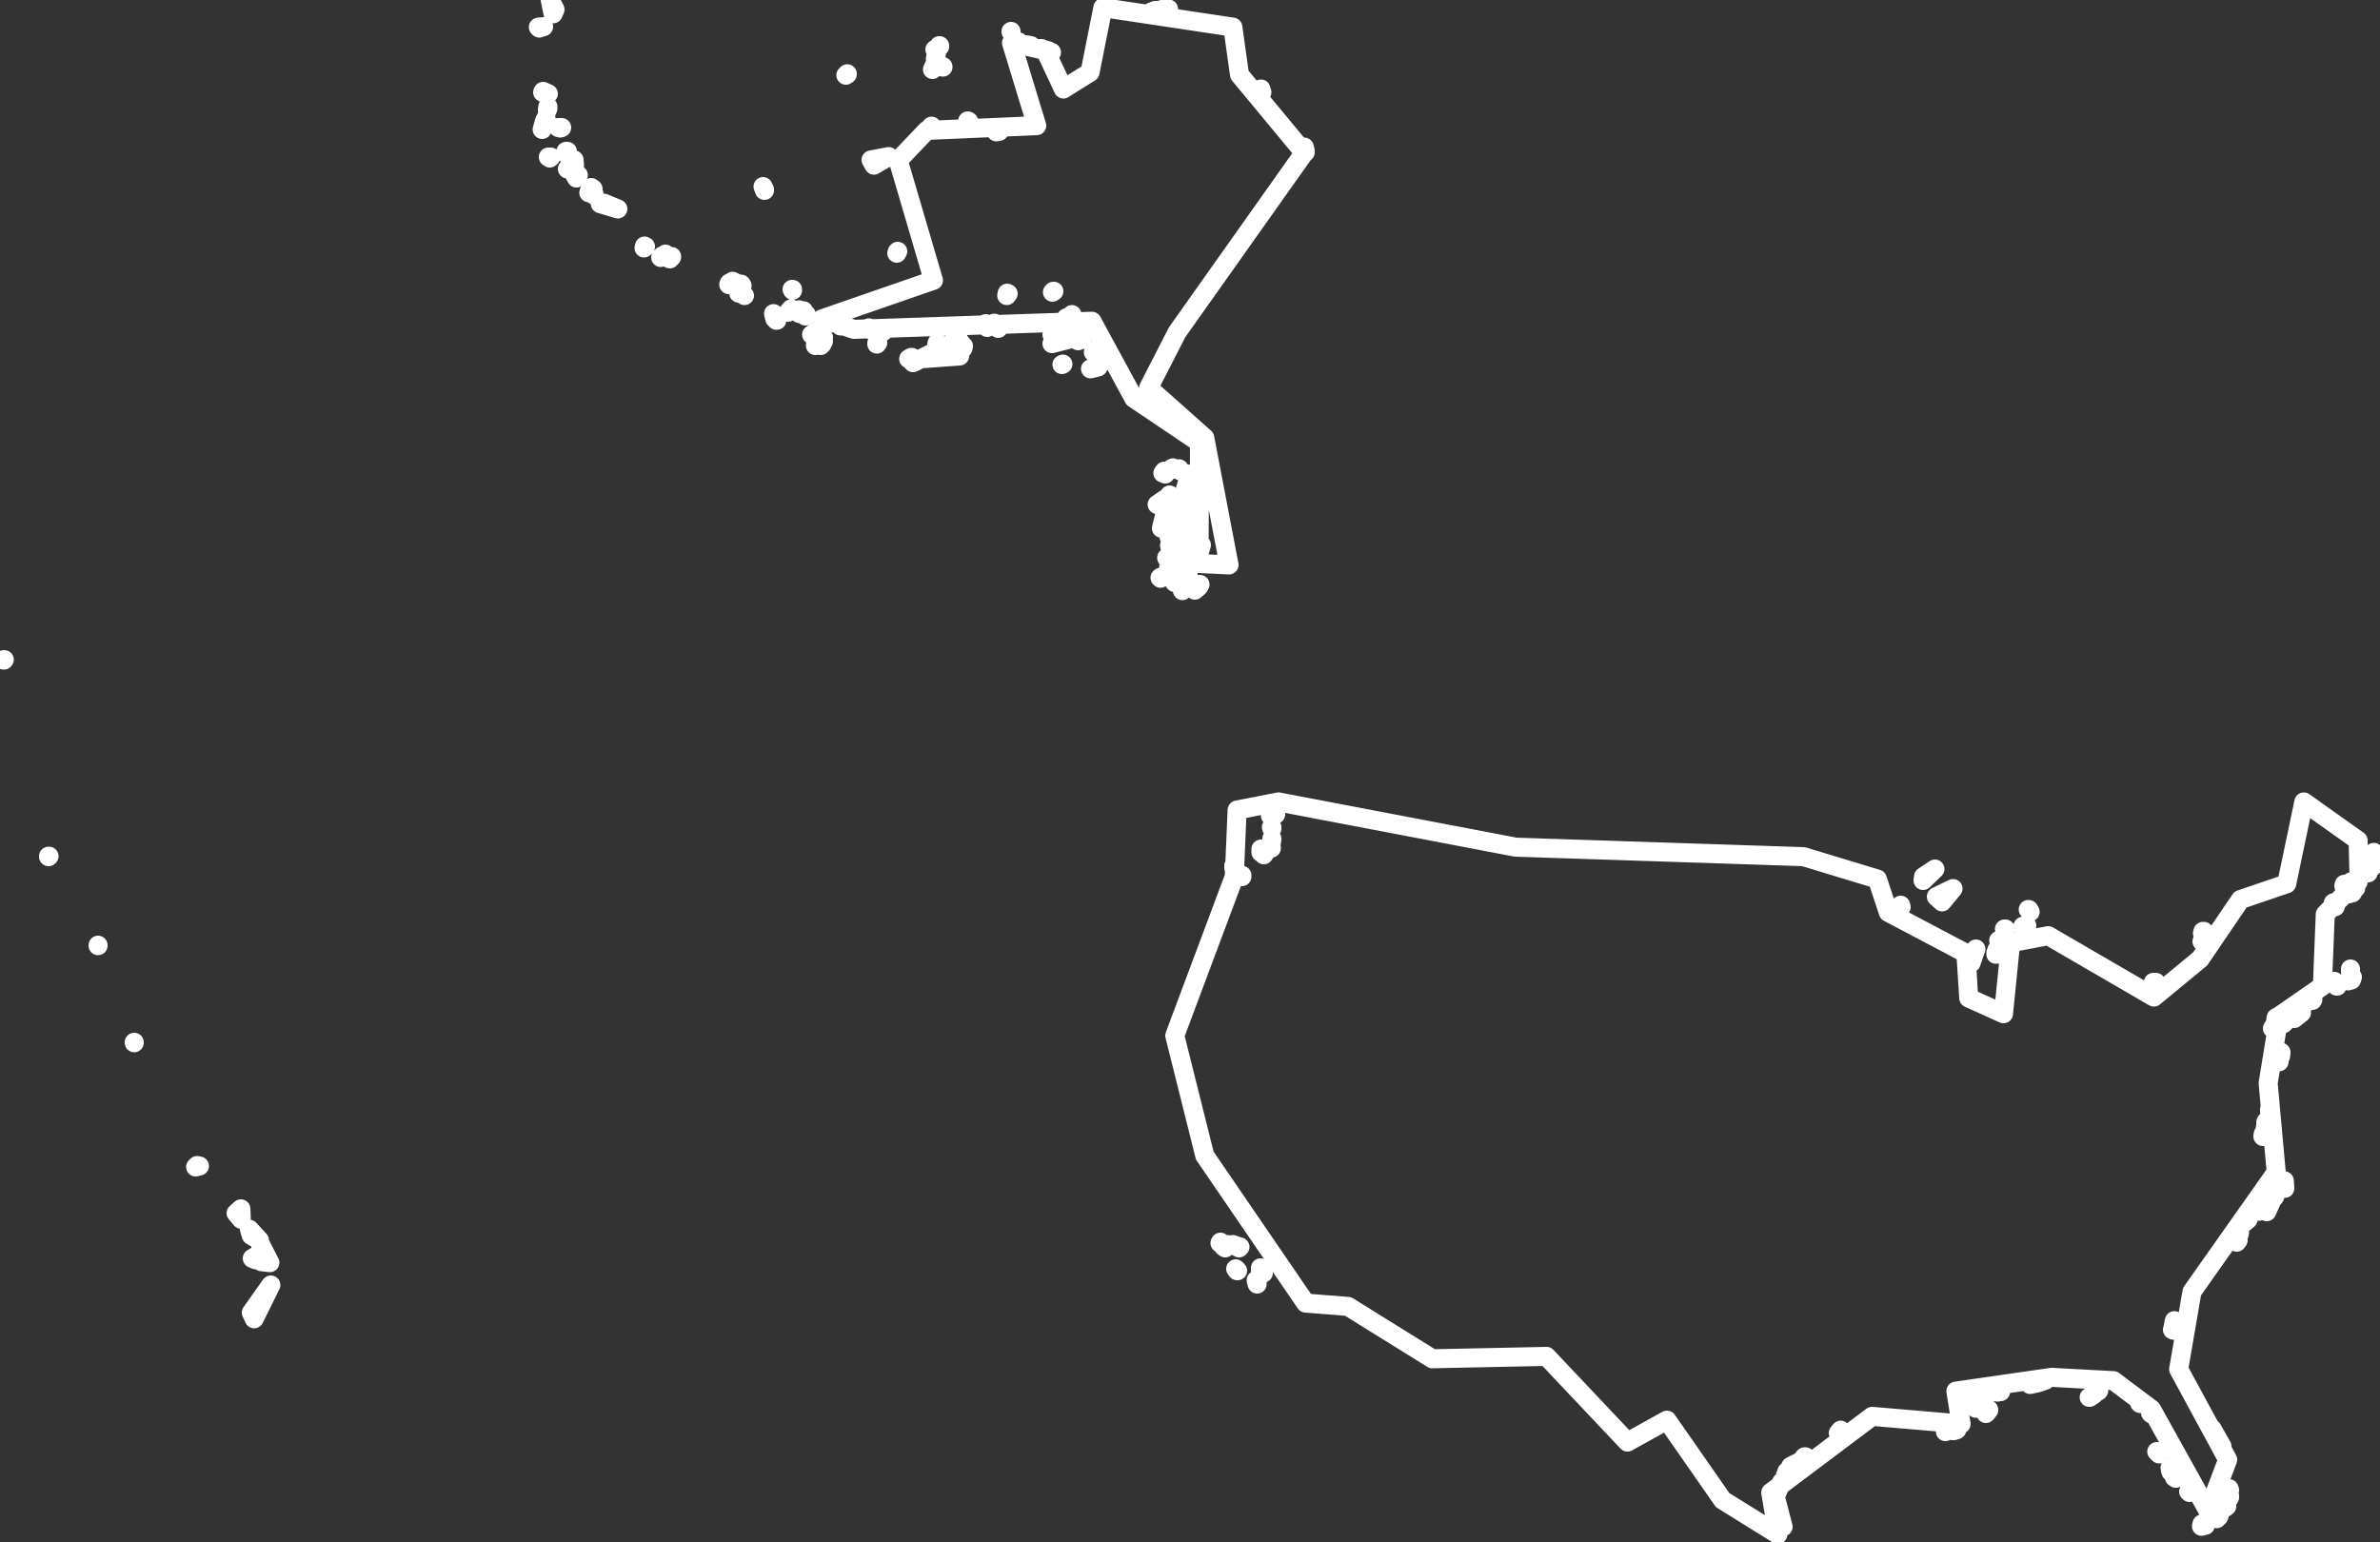 <?xml version="1.0" encoding="utf-8"?><!DOCTYPE svg  PUBLIC '-//W3C//DTD SVG 1.1//EN'  'http://www.w3.org/Graphics/SVG/1.1/DTD/svg11.dtd'><svg enable_background="new 0 0 500 324" height="324px" pretty_print="False" style="stroke-linejoin: round; stroke:#000; fill: none;" version="1.1" viewBox="0 0 500 324" width="500px" xmlns="http://www.w3.org/2000/svg" xmlns:xlink="http://www.w3.org/1999/xlink"><rect x="0" y="0" width="500" height="324" fill="#333333" stroke="none"/><defs><style type="text/css"><![CDATA[path { fill-rule: evenodd; }]]></style></defs><g class="" fill="none" id="country" stroke="white" stroke-width="4px"><path d="M56.9,270.0L52.8,275.8L53.4,277.1L56.9,270.0Z M53.7,264.7L53.5,264.1L53.0,264.4L53.7,264.7Z M54.8,261.6L54.9,265.1L56.7,265.3L54.8,261.6Z M52.4,258.3L52.8,259.6L54.5,260.6L52.4,258.3Z M50.6,254.0L49.6,254.9L50.7,256.2L50.6,254.0Z M41.1,245.2L41.4,244.9L41.9,245.0L41.1,245.2Z M28.2,219.0L28.2,219.0L28.2,219.1L28.2,219.0Z M458.7,322.0L458.7,322.0L458.7,322.0L458.7,322.0Z M462.5,320.7L462.5,320.6L462.5,320.7L462.5,320.7Z M463.3,320.5L463.3,320.4L463.3,320.5L463.3,320.5Z M463.0,320.4L462.9,320.3L462.9,320.3L463.0,320.4Z M462.9,320.6L462.6,320.2L462.8,320.6L462.9,320.6Z M465.7,319.0L465.7,319.1L465.8,319.0L465.7,319.0Z M466.1,318.7L466.2,318.5L466.1,318.7L466.1,318.7Z M20.6,198.7L20.6,198.6L20.6,198.6L20.6,198.7Z M463.9,316.5L463.9,316.3L463.8,316.3L463.9,316.5Z M463.5,316.2L463.7,316.3L463.7,316.3L463.5,316.2Z M467.8,316.5L467.3,316.7L467.4,316.8L467.8,316.5Z M468.3,314.8L468.4,314.6L468.4,314.3L468.3,314.8Z M468.4,313.1L468.3,312.8L468.2,312.9L468.4,313.1Z M10.3,179.9L10.2,179.9L10.2,180.0L10.3,179.9Z M461.1,313.3L460.8,313.4L461.0,313.5L461.1,313.3Z M459.9,313.3L459.8,313.4L460.0,313.6L459.9,313.3Z M460.7,313.4L460.7,313.3L460.6,313.3L460.7,313.4Z M457.0,310.4L456.8,310.4L457.1,310.6L457.0,310.4Z M456.3,309.4L456.0,309.0L456.1,309.3L456.3,309.4Z M457.2,310.0L456.8,309.0L456.5,308.9L457.2,310.0Z M456.0,308.8L455.9,308.5L455.9,308.4L456.0,308.8Z M374.6,320.8L373.2,315.4L373.2,316.4L374.6,320.8Z M453.6,305.5L453.1,305.0L453.3,305.2L453.6,305.5Z M374.3,311.4L373.3,313.2L373.2,313.9L374.3,311.4Z M466.8,303.9L464.7,300.2L464.6,300.2L466.8,303.9Z M375.1,310.0L376.0,308.7L375.4,309.2L375.1,310.0Z M378.4,307.0L376.2,308.1L376.1,308.7L378.4,307.0Z M0.8,138.6L0.8,138.7L0.9,138.6L0.8,138.6Z M378.7,306.6L379.3,306.1L379.1,306.1L378.7,306.6Z M451.9,297.0L452.0,297.1L452.0,297.0L451.9,297.0Z M451.8,296.9L451.8,296.8L451.8,296.8L451.8,296.9Z M409.2,300.6L408.8,300.7L408.7,300.8L409.2,300.6Z M410.5,300.6L410.2,300.5L410.2,300.6L410.5,300.6Z M411.1,300.4L410.9,300.4L410.8,300.5L411.1,300.4Z M449.6,294.9L449.5,294.8L449.6,294.9L449.6,294.9Z M386.7,300.5L386.7,300.6L386.2,301.1L386.7,300.5Z M417.2,297.0L417.4,296.8L417.2,297.0L417.2,297.0Z M417.8,296.2L417.8,296.3L417.8,296.3L417.8,296.2Z M439.0,293.6L439.9,293.0L438.9,293.6L439.0,293.6Z M415.3,295.7L415.0,295.6L415.1,295.9L415.3,295.7Z M440.8,292.3L440.9,292.2L440.5,292.3L440.8,292.3Z M416.0,294.7L416.2,294.6L416.2,294.5L416.0,294.7Z M415.1,293.4L415.0,293.5L415.1,293.5L415.1,293.4Z M417.6,292.7L417.5,292.7L417.5,292.7L417.6,292.7Z M420.3,292.4L419.9,292.4L420.3,292.4L420.3,292.4Z M417.0,292.6L416.8,292.7L416.9,292.8L417.0,292.6Z M419.7,292.4L418.6,292.4L419.7,292.5L419.7,292.4Z M429.7,290.0L426.5,290.9L428.3,290.5L429.7,290.0Z M456.6,279.5L456.6,278.6L456.4,279.4L456.6,279.5Z M457.0,278.2L456.8,277.5L456.7,277.9L457.0,278.2Z M263.9,269.0L264.1,269.6L264.1,269.8L263.9,269.0Z M259.6,266.6L259.9,267.0L260.0,267.0L259.6,266.6Z M264.8,266.4L264.8,267.1L265.4,267.5L264.8,266.4Z M470.2,260.6L469.9,260.9L469.9,261.0L470.2,260.6Z M257.9,261.5L257.1,262.0L257.4,262.2L257.9,261.5Z M256.4,261.0L256.3,261.2L256.6,261.2L256.4,261.0Z M259.0,261.5L260.3,262.2L260.5,262.0L259.0,261.5Z M470.5,258.9L470.3,259.1L470.4,259.4L470.5,258.9Z M472.3,256.2L471.8,256.5L471.6,256.8L472.3,256.2Z M476.1,254.5L475.9,254.4L475.5,254.3L476.1,254.5Z M475.3,254.3L475.0,254.3L474.6,254.5L475.3,254.3Z M476.2,254.6L477.1,252.6L476.5,253.4L476.2,254.6Z M477.5,251.9L477.9,251.4L477.7,251.3L477.5,251.9Z M480.0,249.7L479.9,248.1L479.9,249.5L480.0,249.7Z M475.5,238.2L475.4,238.6L475.4,238.8L475.5,238.2Z M476.0,236.7L476.0,236.5L475.9,237.0L476.0,236.7Z M476.0,236.3L476.1,235.6L476.0,235.8L476.0,236.3Z M476.8,233.5L476.9,232.9L476.8,233.1L476.8,233.5Z M478.8,223.1L478.7,222.7L478.7,223.1L478.8,223.1Z M479.1,222.0L479.2,221.1L479.0,221.9L479.1,222.0Z M477.9,215.3L477.5,215.9L477.4,216.1L477.9,215.3Z M482.0,214.0L483.5,212.8L483.5,212.8L482.0,214.0Z M478.1,214.8L478.2,213.8L478.1,214.3L478.1,214.8Z M485.0,210.4L484.7,210.3L484.6,210.5L485.0,210.4Z M485.8,209.9L485.8,210.2L485.9,210.0L485.8,209.9Z M485.0,209.9L478.4,215.6L479.7,215.1L485.0,209.9Z M491.0,207.2L491.0,207.1L490.9,207.2L491.0,207.2Z M486.0,208.7L486.1,208.5L485.7,208.9L486.0,208.7Z M494.2,205.3L494.0,205.9L493.3,206.1L494.2,205.3Z M490.2,206.4L490.4,206.3L490.4,206.2L490.2,206.4Z M488.1,206.8L488.0,206.1L487.9,206.4L488.1,206.8Z M493.8,204.2L493.8,203.8L493.8,203.6L493.8,204.2Z M488.7,206.3L488.3,205.6L488.3,206.3L488.7,206.3Z M452.9,206.4L452.4,206.4L452.8,206.8L452.9,206.4Z M490.6,190.5L490.4,190.1L490.4,190.3L490.6,190.5Z M490.2,190.2L490.2,189.9L490.2,189.7L490.2,190.2Z M462.8,197.8L462.8,197.5L462.6,197.8L462.8,197.8Z M494.2,187.6L494.2,187.2L494.1,187.4L494.2,187.6Z M493.5,187.8L493.5,187.5L493.2,187.5L493.5,187.8Z M493.1,187.2L492.9,187.1L492.9,187.4L493.1,187.2Z M494.7,186.4L494.9,186.6L494.8,186.4L494.7,186.4Z M493.9,186.4L493.6,186.9L494.0,186.7L493.9,186.4Z M492.6,186.3L492.5,186.5L492.6,186.8L492.6,186.3Z M463.0,195.7L462.8,195.7L462.7,196.1L463.0,195.7Z M494.2,185.6L493.9,185.3L493.9,185.5L494.2,185.6Z M492.5,186.2L492.5,185.8L492.4,186.1L492.5,186.2Z M495.4,185.3L494.9,185.9L494.9,185.4L495.4,185.3Z M497.5,183.4L497.4,183.1L497.2,183.2L497.5,183.4Z M498.4,182.1L498.2,182.0L498.2,182.1L498.4,182.1Z M498.8,179.9L498.5,179.9L498.8,180.0L498.8,179.9Z M499.2,180.1L499.0,179.5L498.9,180.1L499.2,180.1Z M498.8,179.7L498.7,179.1L498.5,179.5L498.8,179.7Z M419.4,200.5L419.3,200.2L419.3,200.5L419.4,200.5Z M419.9,199.9L419.6,199.5L419.5,199.6L419.9,199.9Z M415.1,199.4L413.9,201.6L414.1,202.3L415.1,199.4Z M420.2,197.8L419.9,197.6L419.9,197.6L420.2,197.8Z M425.8,194.5L425.0,194.6L425.5,194.9L425.8,194.5Z M421.3,195.2L421.1,195.2L421.4,195.3L421.3,195.2Z M260.9,184.2L260.9,183.9L260.8,184.1L260.9,184.2Z M426.5,191.6L426.2,191.1L426.1,191.1L426.5,191.6Z M259.2,182.4L259.2,181.9L259.2,181.9L259.2,182.4Z M398.3,192.2L398.7,191.6L398.4,191.8L398.3,192.2Z M399.0,191.2L398.8,191.0L398.5,191.2L399.0,191.2Z M398.3,191.3L398.3,191.1L398.0,191.2L398.3,191.3Z M397.3,191.1L397.3,190.9L397.3,190.8L397.3,191.1Z M399.4,190.6L399.3,190.2L399.2,190.7L399.4,190.6Z M265.5,179.6L265.7,179.3L265.5,179.3L265.5,179.6Z M264.9,179.1L265.1,178.5L264.9,178.4L264.9,179.1Z M410.3,186.7L406.8,188.4L408.0,189.5L410.3,186.7Z M267.1,178.2L267.0,177.6L266.6,178.4L267.1,178.2Z M267.1,177.0L267.2,176.4L267.2,176.2L267.1,177.0Z M267.2,174.1L267.2,173.8L267.1,173.8L267.2,174.1Z M406.5,182.6L404.1,184.2L404.0,185.0L406.5,182.6Z M267.2,171.5L267.2,170.9L266.9,171.4L267.2,171.5Z M268.0,171.1L268.0,170.8L267.9,170.9L268.0,171.1Z M267.7,170.0L266.9,170.2L267.1,170.3L267.7,170.0Z M373.5,322.4L372.0,313.6L393.3,297.6L412.0,299.2L410.9,292.3L431.0,289.4L444.0,290.1L452.0,296.1L463.9,317.5L468.0,306.7L457.7,287.7L460.5,271.4L478.2,246.3L476.5,227.6L478.8,213.5L487.9,207.2L488.5,192.1L495.6,184.7L495.4,176.6L484.0,168.5L480.4,185.7L470.7,189.0L462.2,201.5L452.5,209.5L430.3,196.6L422.4,198.1L420.9,213.0L413.6,209.7L413.0,200.3L396.7,191.7L394.4,184.7L378.9,180.0L318.4,178.0L268.6,168.5L259.9,170.2L259.3,184.2L246.8,217.6L253.1,242.8L274.3,273.8L283.2,274.5L300.9,285.5L324.9,285.0L341.9,303.0L350.2,298.4L361.9,315.2L373.5,322.4Z M115.7,33.0L115.2,33.0L115.5,33.2L115.7,33.0Z M114.7,24.8L114.4,25.4L113.9,27.2L114.7,24.8Z M115.1,22.4L115.0,23.1L115.1,22.8L115.1,22.4Z M118.8,32.2L119.2,31.8L118.9,31.8L118.8,32.2Z M123.8,40.2L123.9,40.0L123.7,40.5L123.8,40.2Z M120.7,34.7L120.6,33.6L119.2,35.5L120.7,34.7Z M121.1,37.4L121.5,36.8L120.4,36.1L121.1,37.4Z M124.8,40.8L124.6,40.8L124.8,41.0L124.8,40.8Z M117.3,26.8L117.7,26.9L118.0,26.8L117.3,26.8Z M124.6,39.7L124.2,39.4L124.2,39.7L124.6,39.7Z M115.2,19.7L114.1,19.2L114.0,19.4L115.2,19.7Z M129.8,43.9L126.9,42.7L126.1,42.8L129.8,43.9Z M114.2,5.6L113.1,5.7L113.3,5.9L114.2,5.6Z M135.3,52.1L135.6,51.8L135.4,51.7L135.3,52.1Z M138.8,54.1L139.1,54.0L139.1,53.8L138.8,54.1Z M139.7,53.8L139.9,53.5L139.8,53.4L139.7,53.8Z M115.6,0.0L116.2,2.9L116.6,2.0L115.6,0.0Z M140.7,54.4L141.1,54.0L141.1,53.9L140.7,54.4Z M153.1,59.8L153.2,59.7L153.2,59.5L153.1,59.8Z M155.5,61.5L155.1,61.1L155.2,61.6L155.5,61.5Z M156.4,62.1L155.8,61.5L155.6,61.5L156.4,62.1Z M154.7,59.5L153.9,59.1L154.9,60.2L154.7,59.5Z M155.9,60.0L155.7,59.7L155.1,60.6L155.9,60.0Z M163.1,67.3L163.2,67.3L163.1,67.1L163.1,67.3Z M162.9,66.5L162.5,65.9L162.8,67.0L162.9,66.5Z M171.3,72.6L171.5,72.2L171.4,72.2L171.3,72.6Z M243.8,121.5L243.8,121.3L243.7,121.4L243.8,121.5Z M246.7,121.8L246.7,122.3L246.8,122.4L246.7,121.8Z M172.7,72.3L172.6,72.4L172.4,72.6L172.7,72.3Z M165.6,65.6L166.3,65.0L166.2,64.9L165.6,65.6Z M251.6,123.5L250.7,123.4L251.0,124.0L251.6,123.5Z M173.0,71.7L172.4,71.9L172.8,72.0L173.0,71.7Z M251.9,123.2L252.1,122.8L251.9,122.8L251.9,123.2Z M168.3,65.5L167.9,65.1L168.0,65.9L168.3,65.5Z M247.2,120.3L246.9,120.3L246.5,121.0L247.2,120.3Z M169.4,66.1L169.1,66.0L169.2,66.4L169.4,66.1Z M173.0,70.9L172.8,70.8L172.8,70.6L173.0,70.9Z M168.9,65.7L168.8,65.3L168.7,65.6L168.9,65.7Z M172.6,69.5L171.9,69.4L170.5,70.3L172.6,69.5Z M246.0,118.8L245.5,119.3L246.1,119.2L246.0,118.8Z M166.5,61.0L166.5,60.8L166.4,60.8L166.5,61.0Z M246.4,118.4L246.4,118.2L246.2,118.3L246.4,118.4Z M173.0,67.7L172.9,67.5L172.6,67.6L173.0,67.7Z M245.7,117.9L246.0,117.6L246.0,117.5L245.7,117.9Z M245.5,117.1L245.1,117.2L245.3,117.6L245.5,117.1Z M176.6,68.5L176.6,68.2L176.5,68.2L176.6,68.5Z M246.4,115.7L246.8,116.3L247.2,116.2L246.4,115.7Z M247.6,115.8L247.3,115.8L247.4,116.3L247.6,115.8Z M245.8,115.0L246.0,114.6L245.7,114.6L245.8,115.0Z M248.0,114.0L246.9,114.1L246.4,115.0L248.0,114.0Z M184.2,72.3L184.4,72.0L184.2,72.1L184.2,72.3Z M248.0,112.6L248.4,124.1L249.6,120.7L248.0,112.6Z M182.5,69.2L182.6,68.9L182.5,68.9L182.5,69.2Z M251.1,113.4L249.9,114.2L250.7,114.3L251.1,113.4Z M252.4,114.5L251.7,115.2L252.0,115.9L252.4,114.5Z M185.5,69.7L185.1,69.4L184.6,69.3L185.5,69.7Z M191.6,75.1L190.9,75.4L191.4,75.1L191.6,75.1Z M192.5,75.9L191.9,75.5L191.8,76.2L192.5,75.9Z M160.3,39.2L160.6,40.0L160.6,39.8L160.3,39.2Z M251.4,111.0L250.5,112.6L251.5,112.8L251.4,111.0Z M248.2,109.2L245.6,112.8L246.9,112.6L248.2,109.2Z M249.5,108.3L248.9,112.0L250.1,110.2L249.5,108.3Z M244.7,104.9L243.1,106.0L244.4,105.5L244.7,104.9Z M196.9,72.4L196.9,72.0L196.8,72.4L196.9,72.4Z M245.7,104.0L244.0,111.0L246.5,107.4L245.7,104.0Z M202.4,72.7L202.1,72.7L202.3,73.2L202.4,72.7Z M201.5,72.2L201.8,72.0L201.5,71.8L201.5,72.2Z M200.9,71.7L193.4,75.4L201.6,74.8L200.9,71.7Z M244.8,99.6L244.6,99.0L244.3,99.4L244.8,99.6Z M201.2,70.5L201.0,70.9L201.2,71.5L201.2,70.5Z M246.4,98.6L246.4,98.3L246.2,98.4L246.4,98.6Z M251.2,100.9L250.9,100.2L250.4,100.5L251.2,100.9Z M248.1,99.0L247.7,98.5L247.6,98.7L248.1,99.0Z M250.0,99.6L248.1,105.9L250.2,105.8L250.0,99.6Z M188.4,53.2L188.6,52.8L188.5,52.9L188.4,53.2Z M207.6,68.7L207.4,68.7L207.4,68.8L207.6,68.7Z M207.1,68.1L207.1,68.0L206.7,68.2L207.1,68.1Z M209.2,68.6L209.1,68.4L209.0,68.5L209.2,68.6Z M209.7,69.0L209.7,68.7L209.6,68.8L209.7,69.0Z M209.1,68.1L208.9,67.9L208.8,68.0L209.1,68.1Z M223.1,76.6L223.3,76.5L223.1,76.6L223.1,76.6Z M229.1,77.5L230.7,77.1L230.3,77.0L229.1,77.5Z M221.4,71.1L221.8,71.0L222.2,70.8L221.4,71.1Z M222.1,70.3L221.6,70.3L222.2,70.5L222.1,70.3Z M211.5,62.1L211.8,61.7L211.6,61.6L211.5,62.1Z M221.8,70.0L221.4,70.1L221.0,70.3L221.8,70.0Z M223.7,70.6L224.2,70.4L223.6,70.6L223.7,70.6Z M225.0,70.6L221.0,72.2L225.3,71.1L225.0,70.6Z M222.7,69.3L222.8,68.9L222.6,68.9L222.7,69.3Z M229.7,74.0L230.1,73.6L229.8,73.6L229.7,74.0Z M186.7,32.9L183.0,33.6L183.6,34.7L186.7,32.9Z M226.8,71.0L226.5,71.6L227.3,71.3L226.8,71.0Z M224.3,68.8L222.7,70.2L224.0,69.5L224.3,68.8Z M177.7,15.8L178.0,15.6L178.0,15.5L177.7,15.8Z M224.6,67.3L224.5,67.5L224.6,67.6L224.6,67.3Z M224.0,67.3L224.3,66.7L224.0,66.8L224.0,67.3Z M227.8,68.9L228.0,68.6L227.7,68.6L227.8,68.9Z M225.2,66.1L224.7,66.8L225.3,66.5L225.2,66.1Z M221.1,61.4L221.4,61.2L221.3,61.2L221.1,61.4Z M195.8,26.7L195.7,26.5L195.6,26.6L195.8,26.7Z M203.4,25.5L203.5,25.5L203.3,25.4L203.4,25.5Z M195.9,14.6L196.1,14.2L196.2,13.9L195.9,14.6Z M198.1,14.0L198.1,14.0L198.1,14.1L198.1,14.0Z M196.5,12.4L196.7,11.3L196.6,12.1L196.5,12.4Z M196.5,10.5L196.4,10.4L196.5,10.6L196.5,10.5Z M197.4,9.8L197.4,9.8L197.4,9.8L197.4,9.8Z M197.4,9.6L197.3,9.6L197.4,9.8L197.4,9.6Z M209.9,27.6L209.1,27.1L209.3,27.7L209.9,27.6Z M212.4,6.7L212.4,6.6L212.4,6.7L212.4,6.7Z M213.7,8.8L214.0,8.9L214.0,8.8L213.7,8.8Z M215.5,9.4L215.7,9.5L216.6,9.6L215.5,9.4Z M218.6,10.3L218.8,10.2L218.6,10.2L218.6,10.3Z M219.0,10.4L219.6,10.5L219.2,10.4L219.0,10.4Z M220.3,10.7L220.0,10.6L219.9,10.6L220.3,10.7Z M220.9,11.0L220.8,11.0L220.8,11.0L220.9,11.0Z M274.2,32.0L274.2,31.6L274.0,30.9L274.2,32.0Z M241.9,2.5L243.3,2.2L242.7,2.2L241.9,2.5Z M243.7,2.2L244.3,2.0L244.1,2.0L243.7,2.2Z M244.6,2.0L245.5,1.9L245.0,1.8L244.6,2.0Z M264.9,18.7L265.0,19.3L265.1,19.4L264.9,18.7Z M259.0,5.7L231.7,1.6L229.0,15.2L223.4,18.7L219.6,10.6L212.5,9.0L217.8,26.4L194.7,27.4L188.7,33.7L196.1,58.9L172.7,67.0L179.4,69.2L229.4,67.5L238.2,83.7L252.0,93.0L251.9,118.4L258.2,118.7L253.1,92.0L241.3,81.5L247.3,69.8L274.0,32.1L260.4,15.7L259.0,5.7Z "/></g></svg>